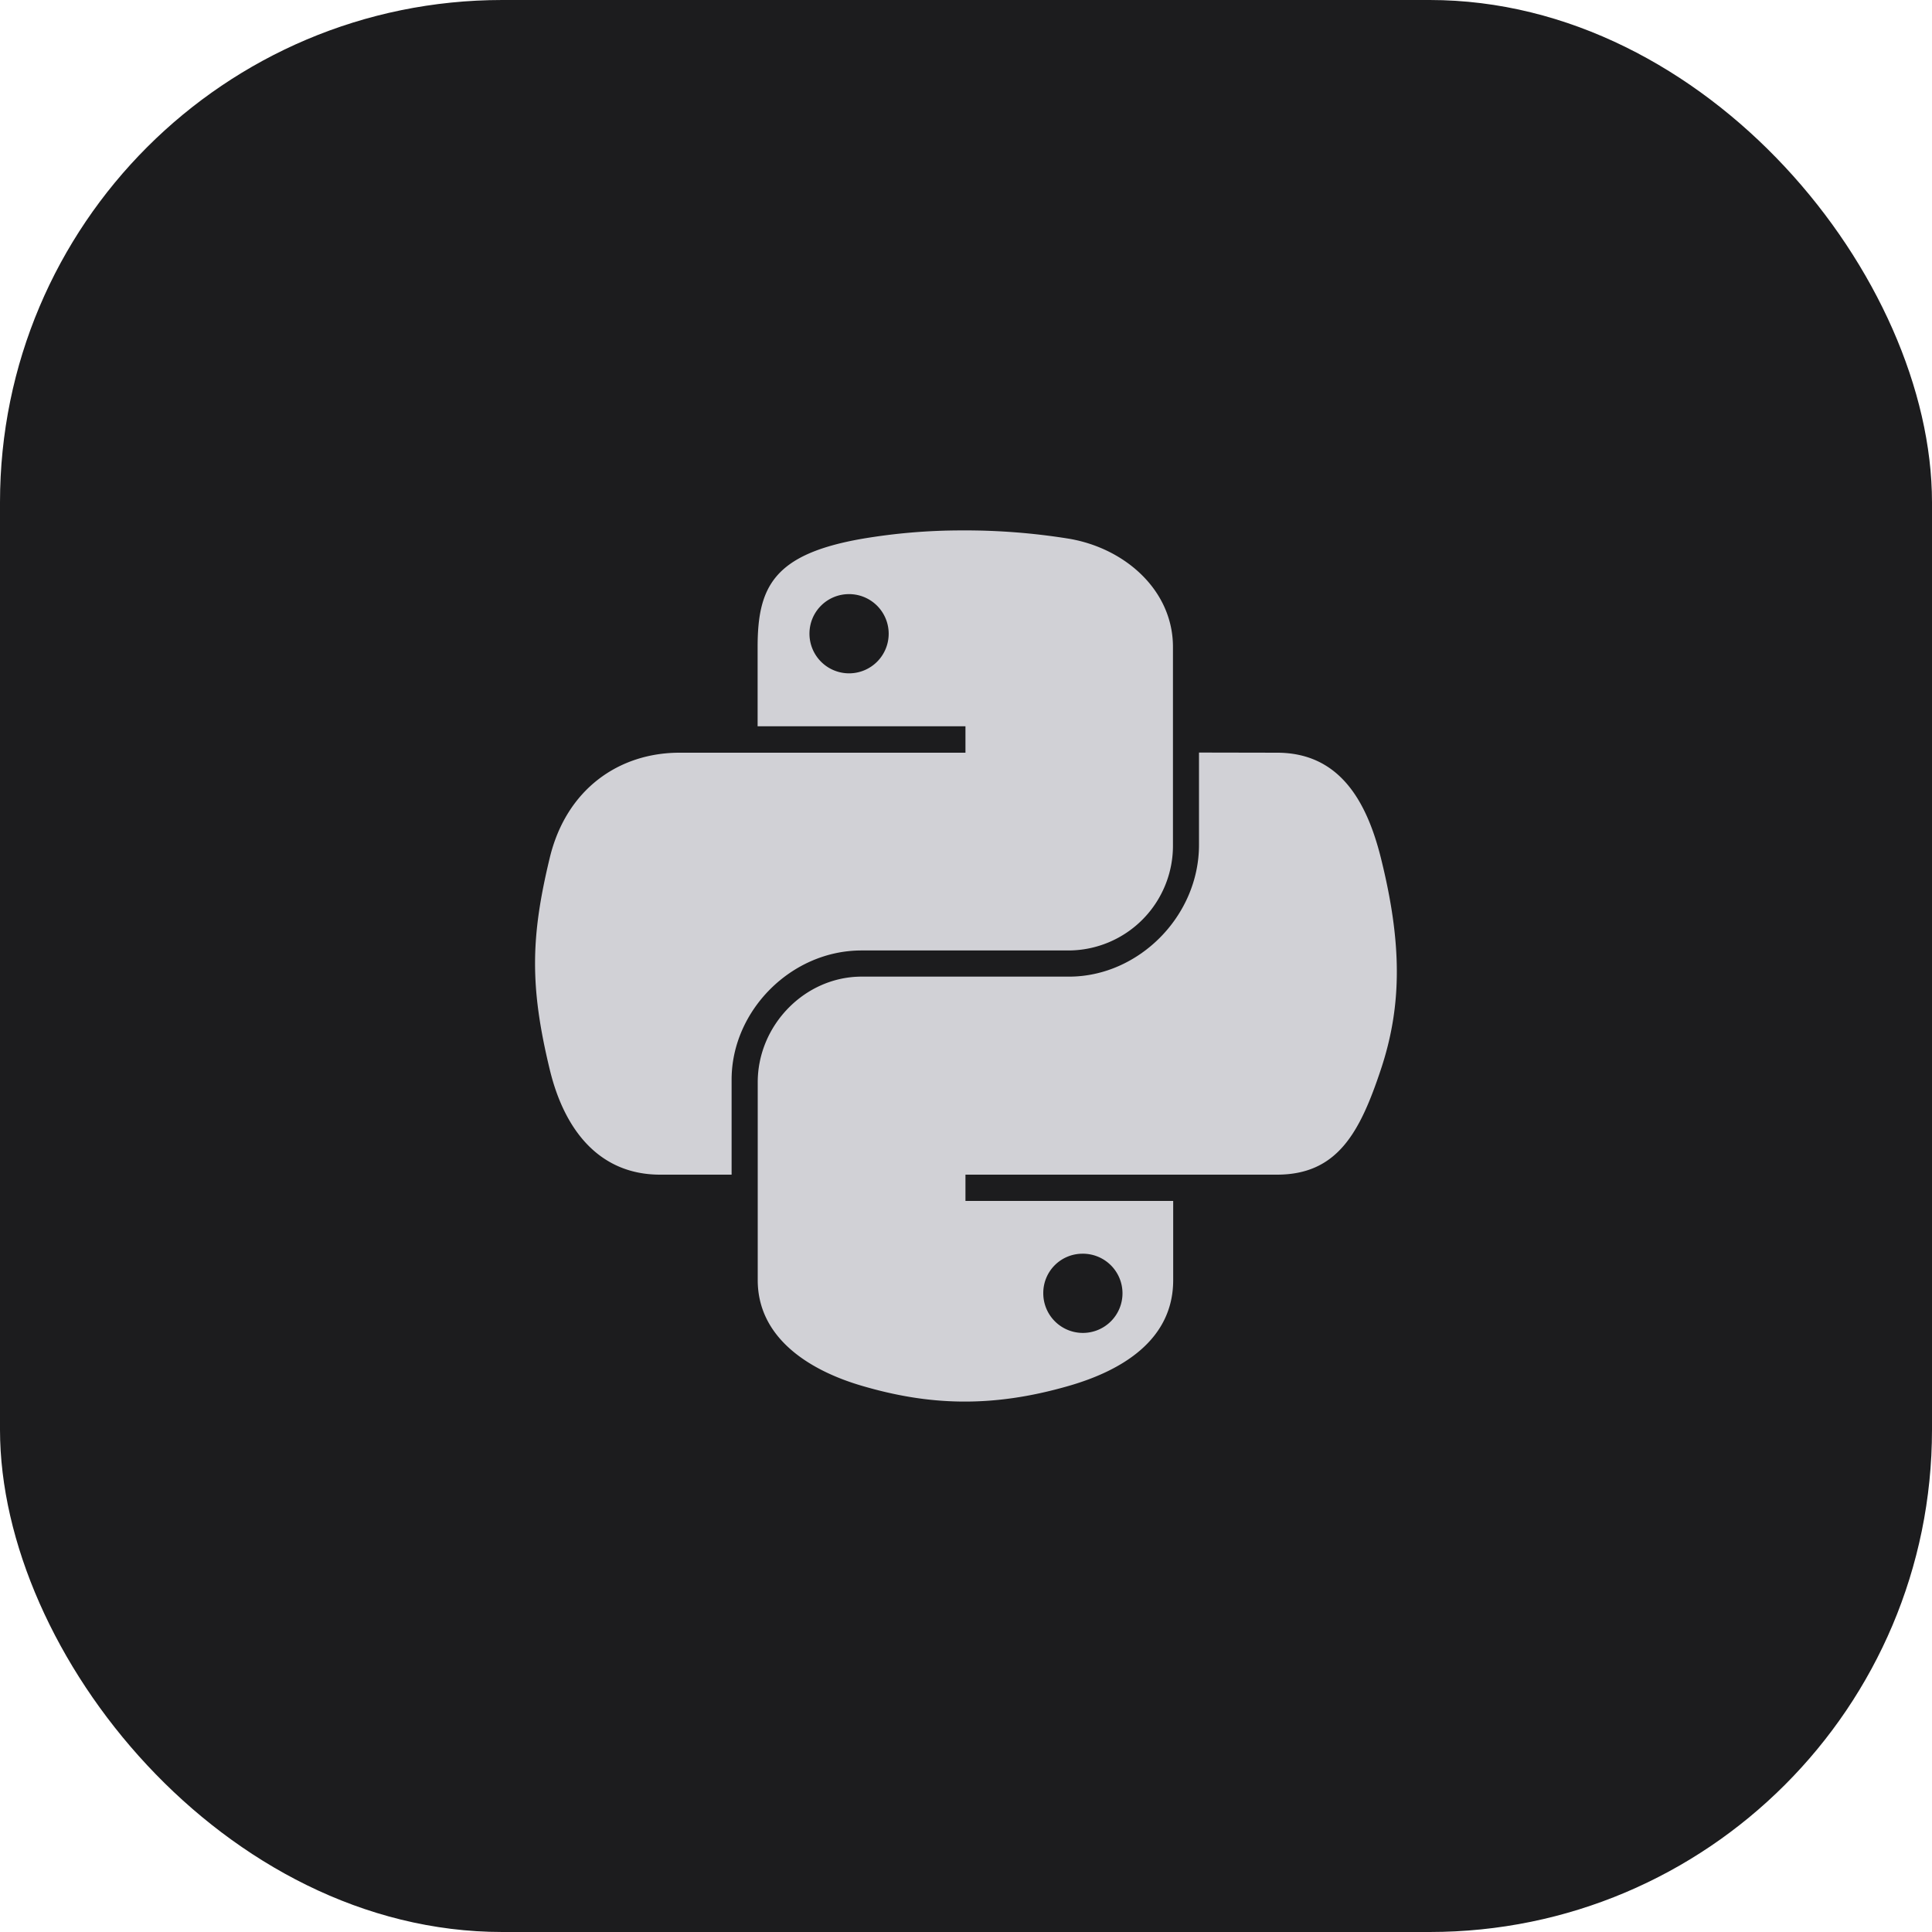 <svg id="Layer_1" data-name="Layer 1" xmlns="http://www.w3.org/2000/svg" viewBox="0 0 500 500"><defs><style>.cls-1{fill:#1c1c1e;}.cls-2{fill:#d1d1d6;}</style></defs><rect class="cls-1" width="500" height="500" rx="130"/><path id="path1948" class="cls-2" d="M248.67,137.27a154.12,154.12,0,0,0-25.7,2.19c-22.76,4-26.9,12.44-26.9,28v20.5h53.79v6.84h-74c-15.63,0-29.32,9.39-33.6,27.27-4.94,20.49-5.16,33.27,0,54.66,3.82,15.93,13,27.27,28.58,27.27h18.5V279.39c0-17.75,15.36-33.41,33.6-33.41h53.72a27.11,27.11,0,0,0,26.9-27.34V167.42c0-14.57-12.3-25.52-26.9-28A168.85,168.85,0,0,0,248.67,137.27Zm-29.09,16.49A10.25,10.25,0,1,1,209.49,164,10.21,10.21,0,0,1,219.58,153.76Z"/><path id="path1950" class="cls-2" d="M310.3,194.76v23.88c0,18.52-15.7,34.11-33.61,34.11H223c-14.72,0-26.9,12.59-26.9,27.33V331.3c0,14.57,12.68,23.15,26.9,27.33,17,5,33.35,5.91,53.72,0,13.55-3.92,26.9-11.81,26.9-27.33V310.8H249.86V304h80.62c15.64,0,21.46-10.9,26.9-27.27,5.61-16.85,5.37-33.05,0-54.66-3.87-15.56-11.24-27.27-26.9-27.27Zm-30.22,129.7A10.25,10.25,0,1,1,270,334.68,10.15,10.15,0,0,1,280.08,324.46Z"/></svg>